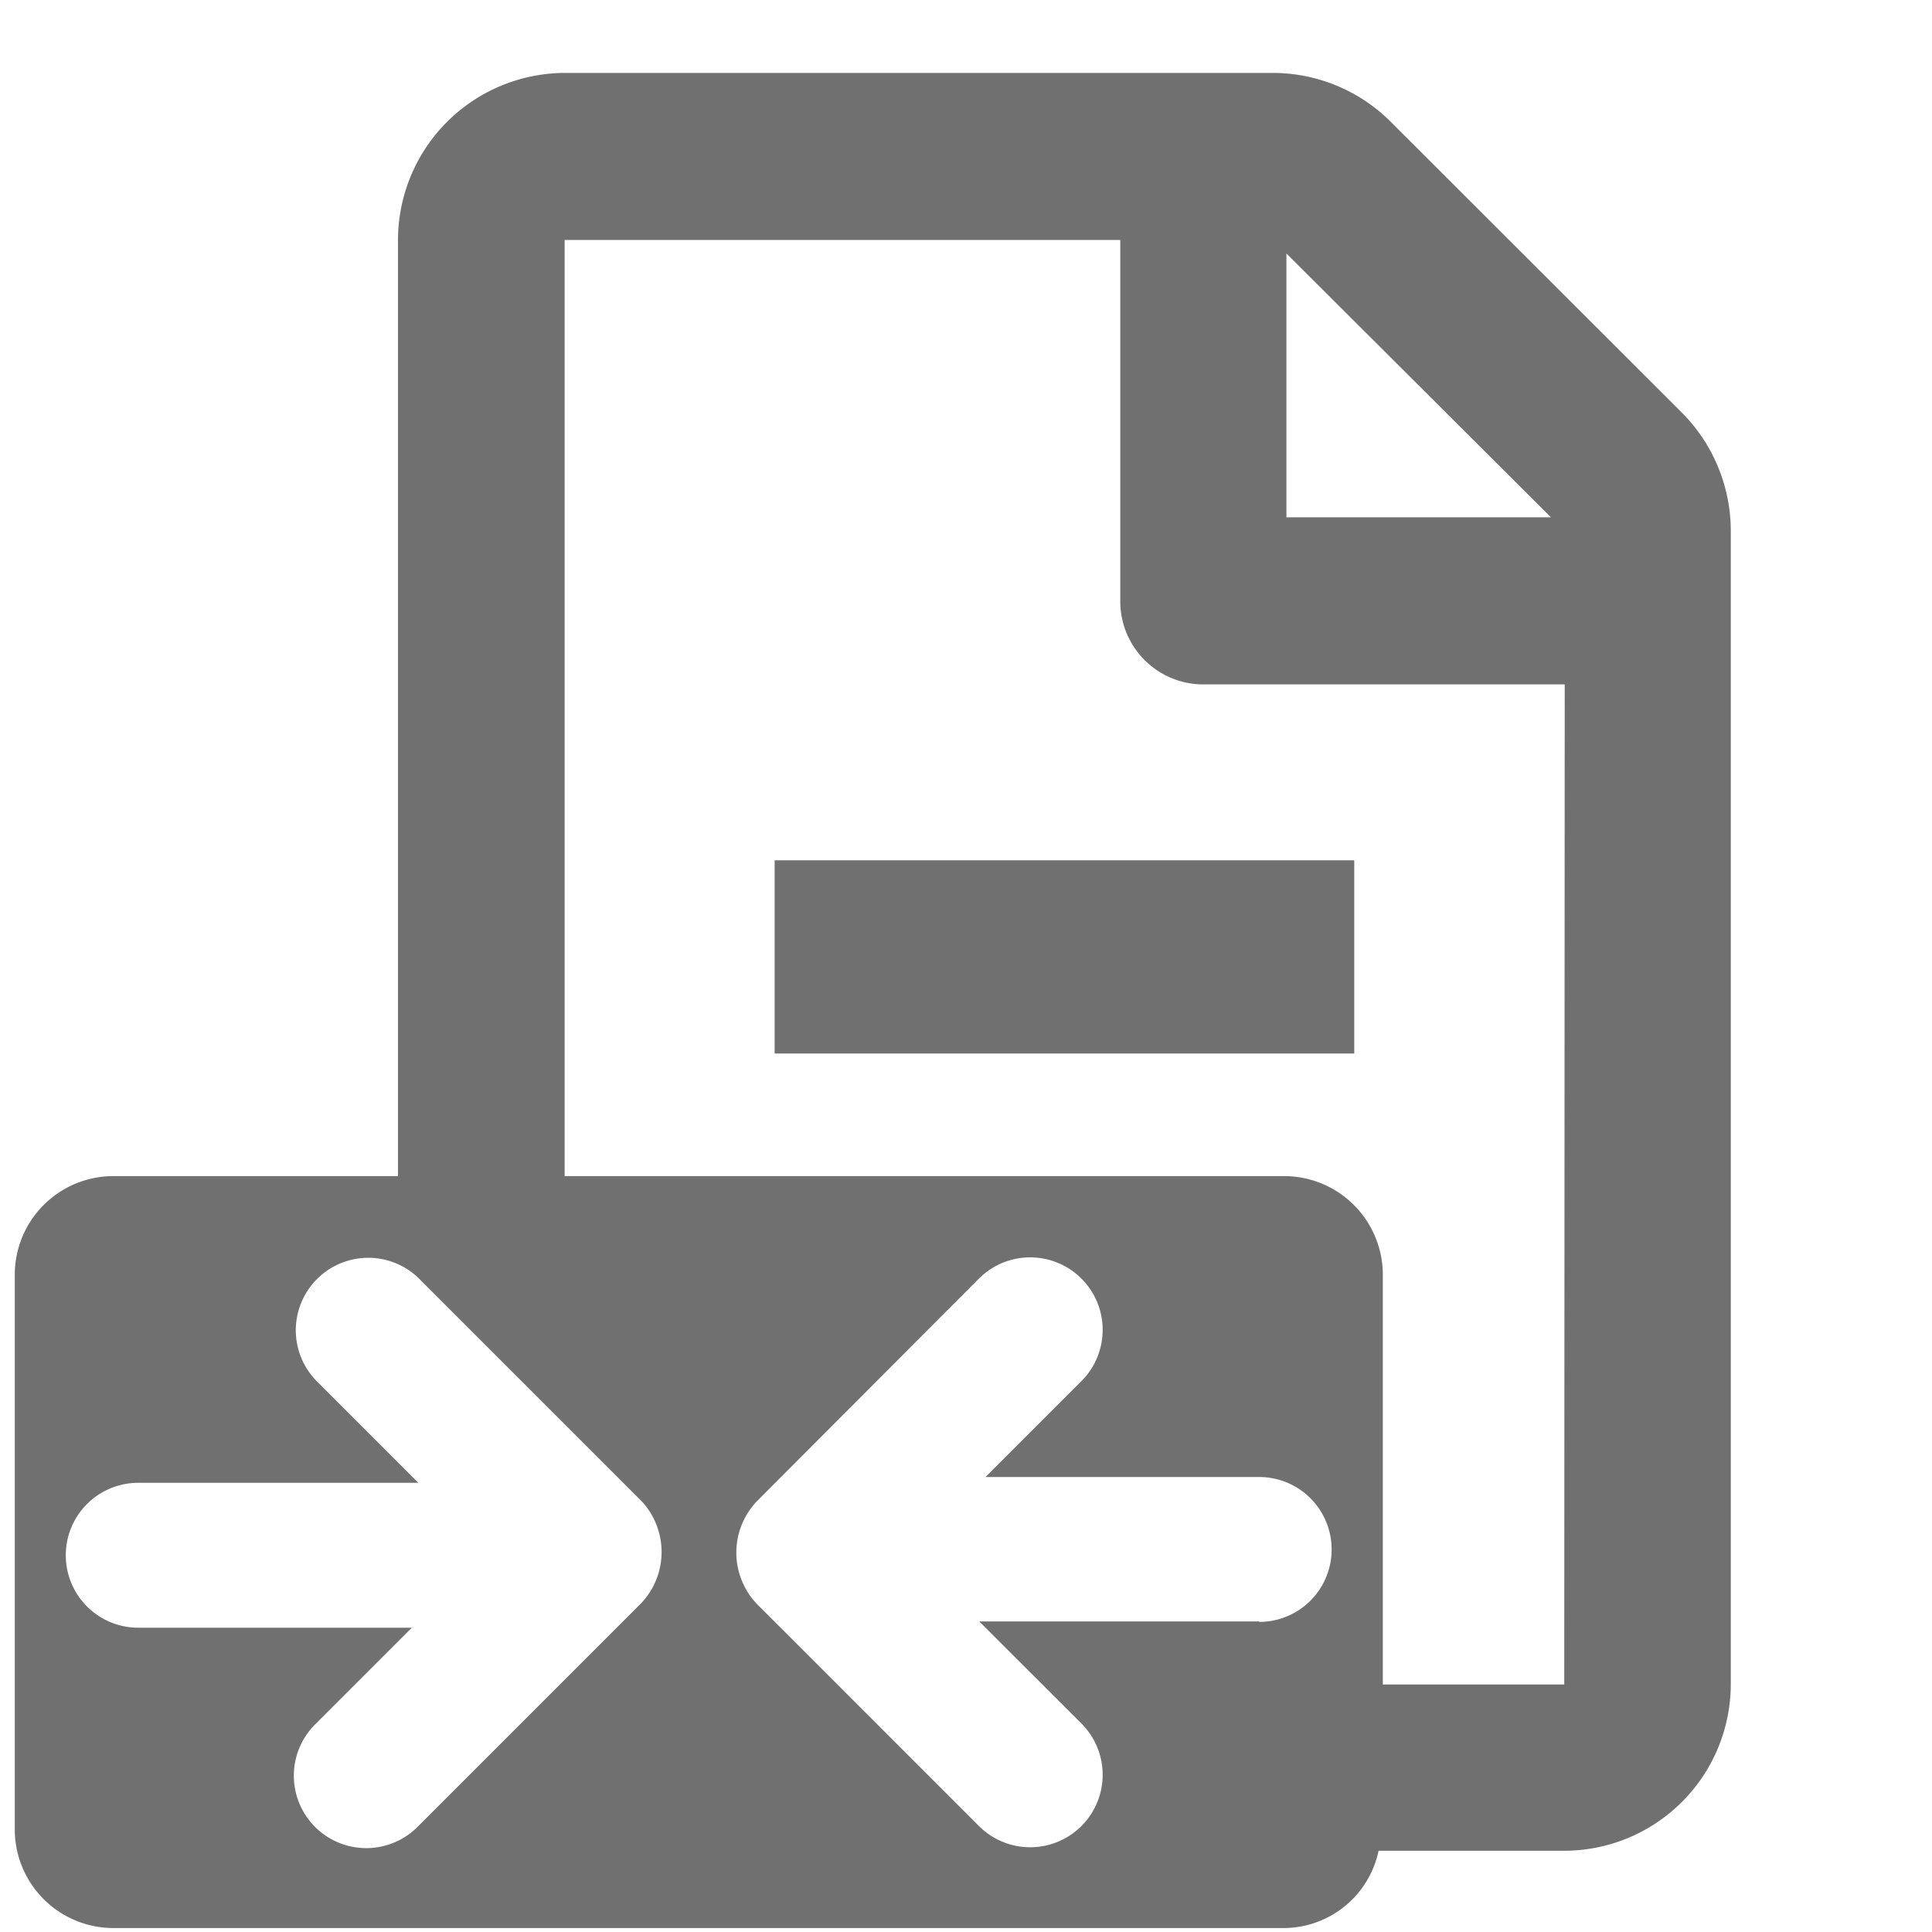 <svg id="ico-joinorders" xmlns="http://www.w3.org/2000/svg" width="20" height="20" viewBox="0 0 20 20">
  <g id="Grupo_8111" data-name="Grupo 8111" transform="translate(-276.092 -609.232)">
    <rect id="Rectángulo_3341" data-name="Rectángulo 3341" width="20" height="20" transform="translate(276.092 609.232)" fill="none"/>
  </g>
  <g id="Grupo_8114" data-name="Grupo 8114" transform="translate(-305.755 -609.232)">
    <g id="Grupo_8113" data-name="Grupo 8113">
      <path id="Trazado_2875" data-name="Trazado 2875" d="M323.172,613.51l-3.019-3.016a1.727,1.727,0,0,0-1.219-.507H311.6a1.732,1.732,0,0,0-1.725,1.729v9.691H306.93a1.021,1.021,0,0,0-1.022,1.021v5.742a1.021,1.021,0,0,0,1.022,1.021h12.12a1.006,1.006,0,0,0,.976-.8h1.924a1.726,1.726,0,0,0,1.722-1.725V614.732A1.737,1.737,0,0,0,323.172,613.51Zm-4.1-1.654,2.738,2.731h-2.738Zm-6.68,13.973-2.306,2.306a.75.75,0,1,1-1.06-1.061l.992-.992h-2.832a.75.75,0,0,1,0-1.5h2.9l-1.058-1.058a.75.75,0,0,1,1.06-1.061l2.306,2.306A.772.772,0,0,1,312.392,625.829Zm6.4.188h-2.9l1.058,1.057a.75.75,0,0,1-1.061,1.061l-2.3-2.3a.771.771,0,0,1,0-1.061l2.3-2.306a.75.75,0,1,1,1.061,1.061l-.993.993h2.833a.75.75,0,1,1,0,1.5Zm3.156.653h-1.878v-4.242a1.022,1.022,0,0,0-1.022-1.021H311.6v-9.691h5.752v3.738a.86.86,0,0,0,.859.863h3.742Z" fill="#707070"/>
      <rect id="Rectángulo_3343" data-name="Rectángulo 3343" width="6" height="2" transform="translate(313.774 618.138)" fill="#707070"/>
    </g>
  </g>
</svg>
